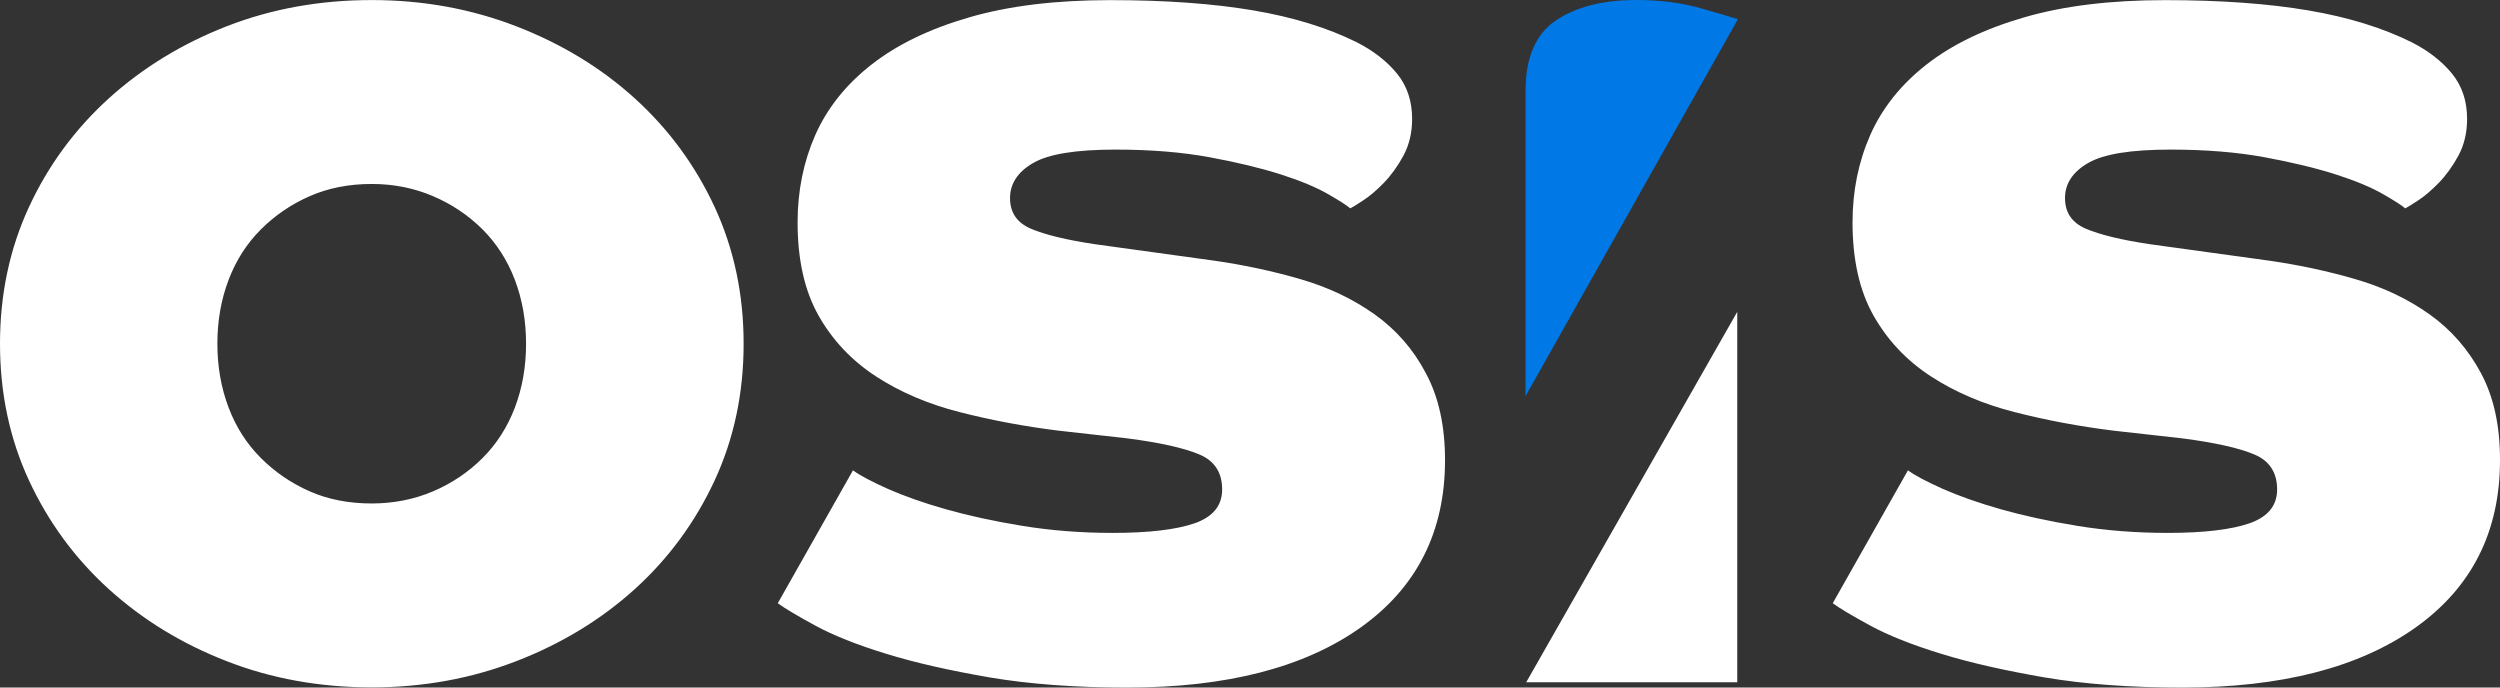 <svg width="80" height="22.002" viewBox="0 0 80 22.002" fill="none" xmlns="http://www.w3.org/2000/svg" xmlns:xlink="http://www.w3.org/1999/xlink">
	<rect x="0" y="0" width="80" height="22.002" fill="#333333" stroke="none"/>
	<desc>
			Created with Pixso.
	</desc>
	<defs/>
	<path id="Vector" d="M55.614 0.613C55.446 0.559 55.051 0.443 54.431 0.266C53.812 0.088 53.124 0 52.363 0C51.294 0 50.437 0.219 49.79 0.652C49.143 1.09 48.818 1.84 48.818 2.902L48.818 12.674L55.614 0.613Z" fill="#0078E6" fill-opacity="1" fill-rule="nonzero"/>
	<path id="Vector" d="M20.315 3.15C19.233 2.168 17.966 1.4 16.518 0.84C15.07 0.281 13.53 0.002 11.898 0.002C10.239 0.002 8.691 0.281 7.256 0.84C5.822 1.4 4.563 2.17 3.48 3.15C2.398 4.133 1.545 5.289 0.928 6.623C0.309 7.959 0 9.42 0 11C0 12.58 0.309 14.039 0.928 15.375C1.548 16.709 2.398 17.869 3.48 18.85C4.563 19.832 5.822 20.602 7.256 21.158C8.691 21.717 10.239 21.996 11.898 21.996C13.53 21.996 15.07 21.717 16.518 21.158C17.966 20.6 19.233 19.828 20.315 18.85C21.398 17.867 22.248 16.709 22.868 15.375C23.487 14.039 23.796 12.582 23.796 11C23.796 9.42 23.487 7.961 22.868 6.623C22.248 5.289 21.398 4.133 20.315 3.15ZM16.475 13.045C16.236 13.672 15.89 14.209 15.441 14.658C14.992 15.107 14.464 15.463 13.857 15.723C13.252 15.98 12.599 16.111 11.895 16.111C11.165 16.111 10.502 15.984 9.911 15.723C9.321 15.463 8.799 15.107 8.35 14.658C7.9 14.209 7.554 13.672 7.316 13.045C7.078 12.418 6.956 11.736 6.956 11C6.956 10.264 7.075 9.584 7.316 8.953C7.554 8.326 7.9 7.789 8.35 7.34C8.799 6.891 9.321 6.535 9.911 6.277C10.502 6.018 11.162 5.887 11.895 5.887C12.599 5.887 13.252 6.018 13.857 6.277C14.461 6.535 14.989 6.891 15.441 7.34C15.89 7.789 16.236 8.326 16.475 8.953C16.713 9.58 16.834 10.264 16.834 11C16.834 11.736 16.713 12.418 16.475 13.045ZM43.987 10.059C43.296 9.568 42.509 9.193 41.624 8.936C40.739 8.678 39.816 8.479 38.86 8.342L35.02 7.812C34.119 7.676 33.445 7.512 32.996 7.322C32.546 7.131 32.321 6.805 32.321 6.34C32.321 5.877 32.568 5.5 33.06 5.217C33.553 4.928 34.433 4.787 35.697 4.787C36.822 4.787 37.827 4.869 38.714 5.033C39.6 5.197 40.36 5.381 40.993 5.584C41.627 5.787 42.133 6 42.512 6.219C42.891 6.438 43.123 6.588 43.207 6.668C43.264 6.643 43.397 6.559 43.608 6.422C43.819 6.287 44.044 6.096 44.282 5.852C44.52 5.605 44.731 5.312 44.915 4.971C45.096 4.631 45.188 4.242 45.188 3.805C45.188 3.232 45.026 2.75 44.704 2.354C44.379 1.959 43.952 1.625 43.416 1.352C42.487 0.891 41.383 0.549 40.103 0.332C38.823 0.115 37.296 0.004 35.523 0.004C33.778 0.004 32.273 0.188 31.009 0.557C29.742 0.924 28.703 1.428 27.886 2.068C27.068 2.709 26.473 3.457 26.091 4.316C25.712 5.176 25.523 6.109 25.523 7.117C25.523 8.316 25.748 9.312 26.197 10.104C26.646 10.895 27.258 11.541 28.032 12.045C28.806 12.549 29.699 12.93 30.711 13.188C31.723 13.447 32.779 13.645 33.875 13.781L36.07 14.027C37.109 14.162 37.878 14.332 38.371 14.539C38.863 14.742 39.109 15.119 39.109 15.662C39.109 16.18 38.815 16.539 38.225 16.746C37.634 16.949 36.76 17.053 35.607 17.053C34.595 17.053 33.631 16.977 32.717 16.828C31.802 16.678 30.987 16.5 30.27 16.297C29.553 16.094 28.933 15.873 28.413 15.645C27.894 15.412 27.52 15.215 27.295 15.051L24.889 19.303C25.114 19.469 25.515 19.705 26.091 20.02C26.668 20.332 27.42 20.633 28.348 20.918C29.277 21.205 30.381 21.455 31.661 21.676C32.941 21.893 34.411 22.002 36.07 22.002C39.248 22.002 41.738 21.361 43.54 20.08C45.34 18.799 46.241 17.012 46.241 14.725C46.241 13.635 46.038 12.707 45.629 11.945C45.227 11.178 44.677 10.551 43.987 10.059ZM79.391 11.94C78.982 11.178 78.436 10.551 77.746 10.059C77.055 9.568 76.268 9.193 75.383 8.936C74.498 8.678 73.575 8.479 72.619 8.342L68.779 7.812C67.877 7.676 67.204 7.512 66.754 7.322C66.305 7.131 66.08 6.805 66.08 6.34C66.08 5.877 66.327 5.5 66.819 5.217C67.311 4.928 68.191 4.787 69.455 4.787C70.581 4.787 71.585 4.869 72.473 5.033C73.358 5.197 74.119 5.381 74.752 5.584C75.385 5.787 75.892 6 76.27 6.219C76.649 6.438 76.882 6.588 76.966 6.668C77.023 6.643 77.155 6.559 77.367 6.422C77.578 6.287 77.802 6.096 78.04 5.852C78.279 5.605 78.49 5.312 78.674 4.971C78.855 4.631 78.947 4.242 78.947 3.805C78.947 3.232 78.785 2.75 78.463 2.354C78.138 1.959 77.71 1.625 77.174 1.352C76.246 0.891 75.142 0.549 73.861 0.332C72.582 0.115 71.055 0.004 69.282 0.004C67.536 0.004 66.034 0.188 64.768 0.557C63.501 0.924 62.461 1.428 61.644 2.068C60.827 2.709 60.231 3.457 59.85 4.316C59.471 5.176 59.281 6.109 59.281 7.117C59.281 8.316 59.506 9.312 59.956 10.104C60.405 10.895 61.016 11.541 61.791 12.045C62.565 12.549 63.458 12.93 64.47 13.188C65.482 13.447 66.538 13.645 67.634 13.781L69.829 14.027C70.868 14.162 71.637 14.332 72.129 14.539C72.622 14.742 72.868 15.119 72.868 15.662C72.868 16.18 72.573 16.539 71.983 16.746C71.393 16.949 70.519 17.053 69.366 17.053C68.353 17.053 67.39 16.977 66.476 16.828C65.561 16.678 64.746 16.5 64.029 16.297C63.312 16.094 62.691 15.873 62.172 15.645C61.652 15.412 61.279 15.215 61.054 15.051L58.648 19.303C58.873 19.469 59.273 19.705 59.85 20.02C60.426 20.332 61.179 20.633 62.107 20.918C63.035 21.205 64.14 21.455 65.42 21.676C66.7 21.893 68.17 22.002 69.829 22.002C73.006 22.002 75.496 21.361 77.299 20.08C79.099 18.799 80 17.012 80 14.725C80.002 13.629 79.8 12.703 79.391 11.94ZM48.839 21.832L55.592 21.832L55.592 9.979L48.839 21.832Z" fill="#FFFFFF" fill-opacity="1" fill-rule="nonzero"/>
</svg>
